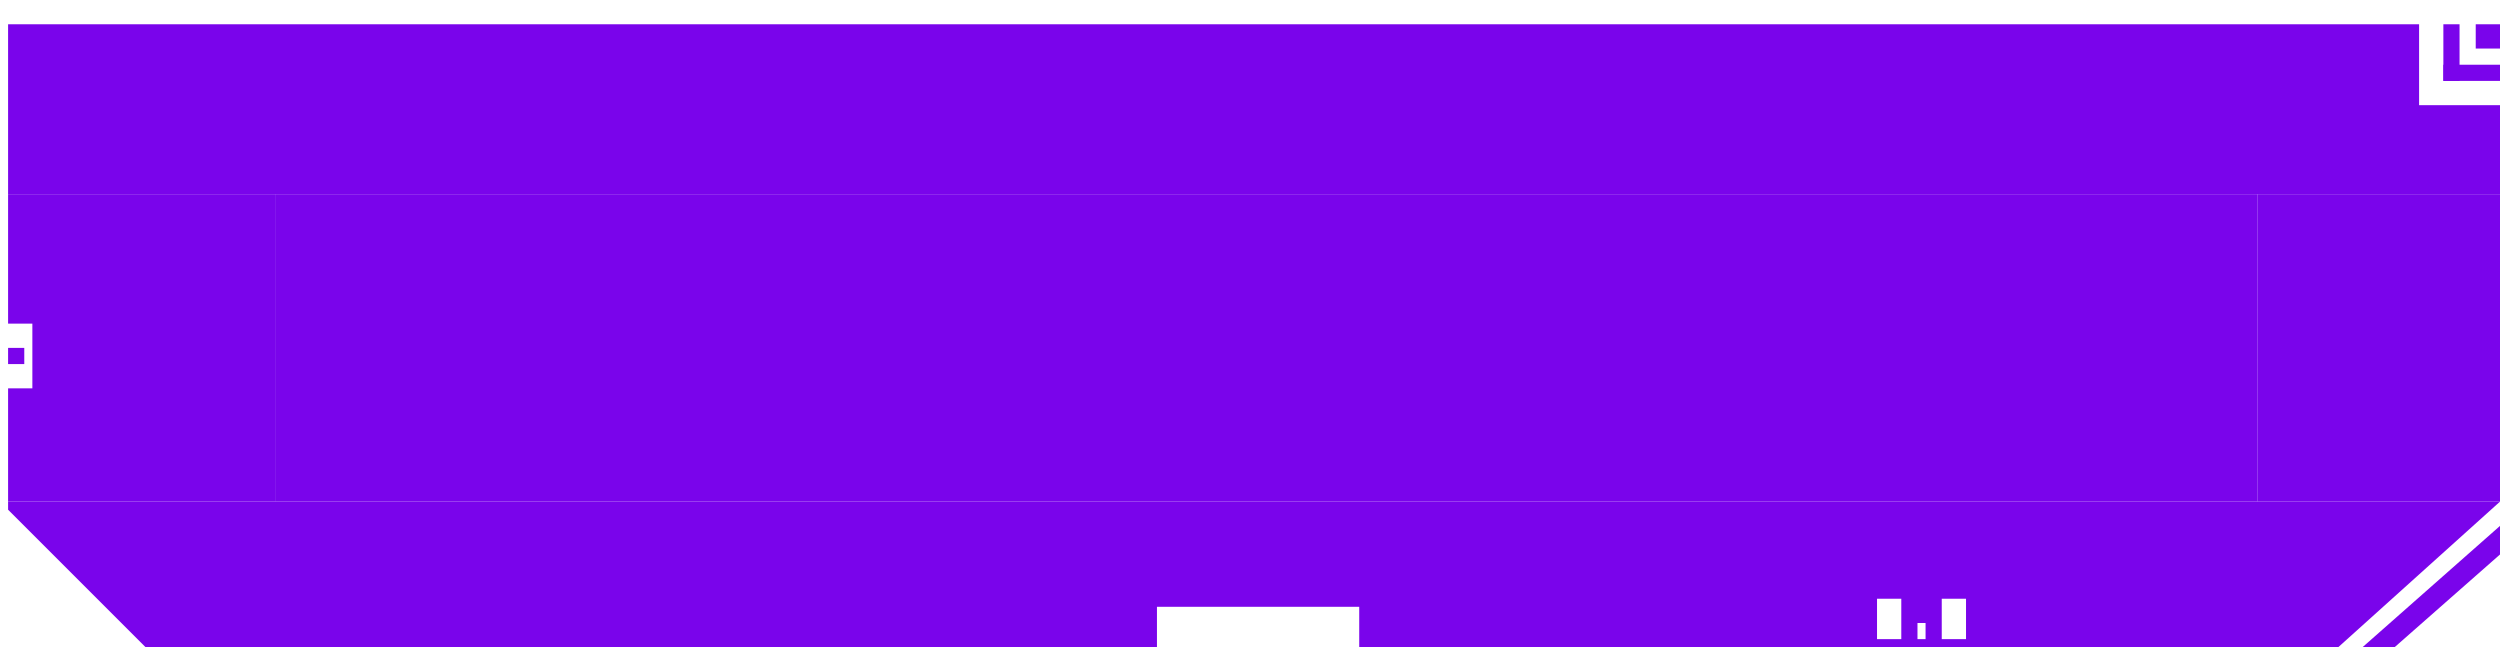 <svg width="309" height="80" viewBox="0 0 309 80" fill="none" xmlns="http://www.w3.org/2000/svg">
<g filter="url(#filter0_d_119_284)">
<path fill-rule="evenodd" clip-rule="evenodd" d="M0 0H298V10H308V21H0V0Z" fill="#7A04EB"/>
<rect x="305" width="3" height="3" fill="#7A04EB"/>
<rect x="301" y="5" width="7" height="2" fill="#7A04EB"/>
<rect x="303" width="7" height="2" transform="rotate(90 303 0)" fill="#7A04EB"/>
<path fill-rule="evenodd" clip-rule="evenodd" d="M0 21H33V59H27.791H21.791H0V45H3V42V40V37H0V21ZM2 40H0V42H2V40Z" fill="#7A04EB"/>
<rect width="245" height="38" transform="translate(33 21)" fill="#7A04EB"/>
<path d="M308 21H278V59H308V21Z" fill="#7A04EB"/>
<path fill-rule="evenodd" clip-rule="evenodd" d="M308 59H0V59.335V60L17 77H126.35H142V72H167V77H192.973H288L308 59ZM234 71H231V76H234V71ZM239 71H242V76H239V71ZM237 74H236V76H237V74Z" fill="#7A04EB"/>
<path d="M291.001 77L308.001 62L308.001 65.532L294.966 77L291.001 77Z" fill="#7A04EB"/>
</g>
<defs>
<filter id="filter0_d_119_284" x="0" y="0" width="309.001" height="80" filterUnits="userSpaceOnUse" color-interpolation-filters="sRGB">
<feFlood flood-opacity="0" result="BackgroundImageFix"/>
<feColorMatrix in="SourceAlpha" type="matrix" values="0 0 0 0 0 0 0 0 0 0 0 0 0 0 0 0 0 0 127 0" result="hardAlpha"/>
<feOffset dx="1" dy="3"/>
<feColorMatrix type="matrix" values="0 0 0 0 1 0 0 0 0 1 0 0 0 0 1 0 0 0 1 0"/>
<feBlend mode="normal" in2="BackgroundImageFix" result="effect1_dropShadow_119_284"/>
<feBlend mode="normal" in="SourceGraphic" in2="effect1_dropShadow_119_284" result="shape"/>
</filter>
</defs>
</svg>
